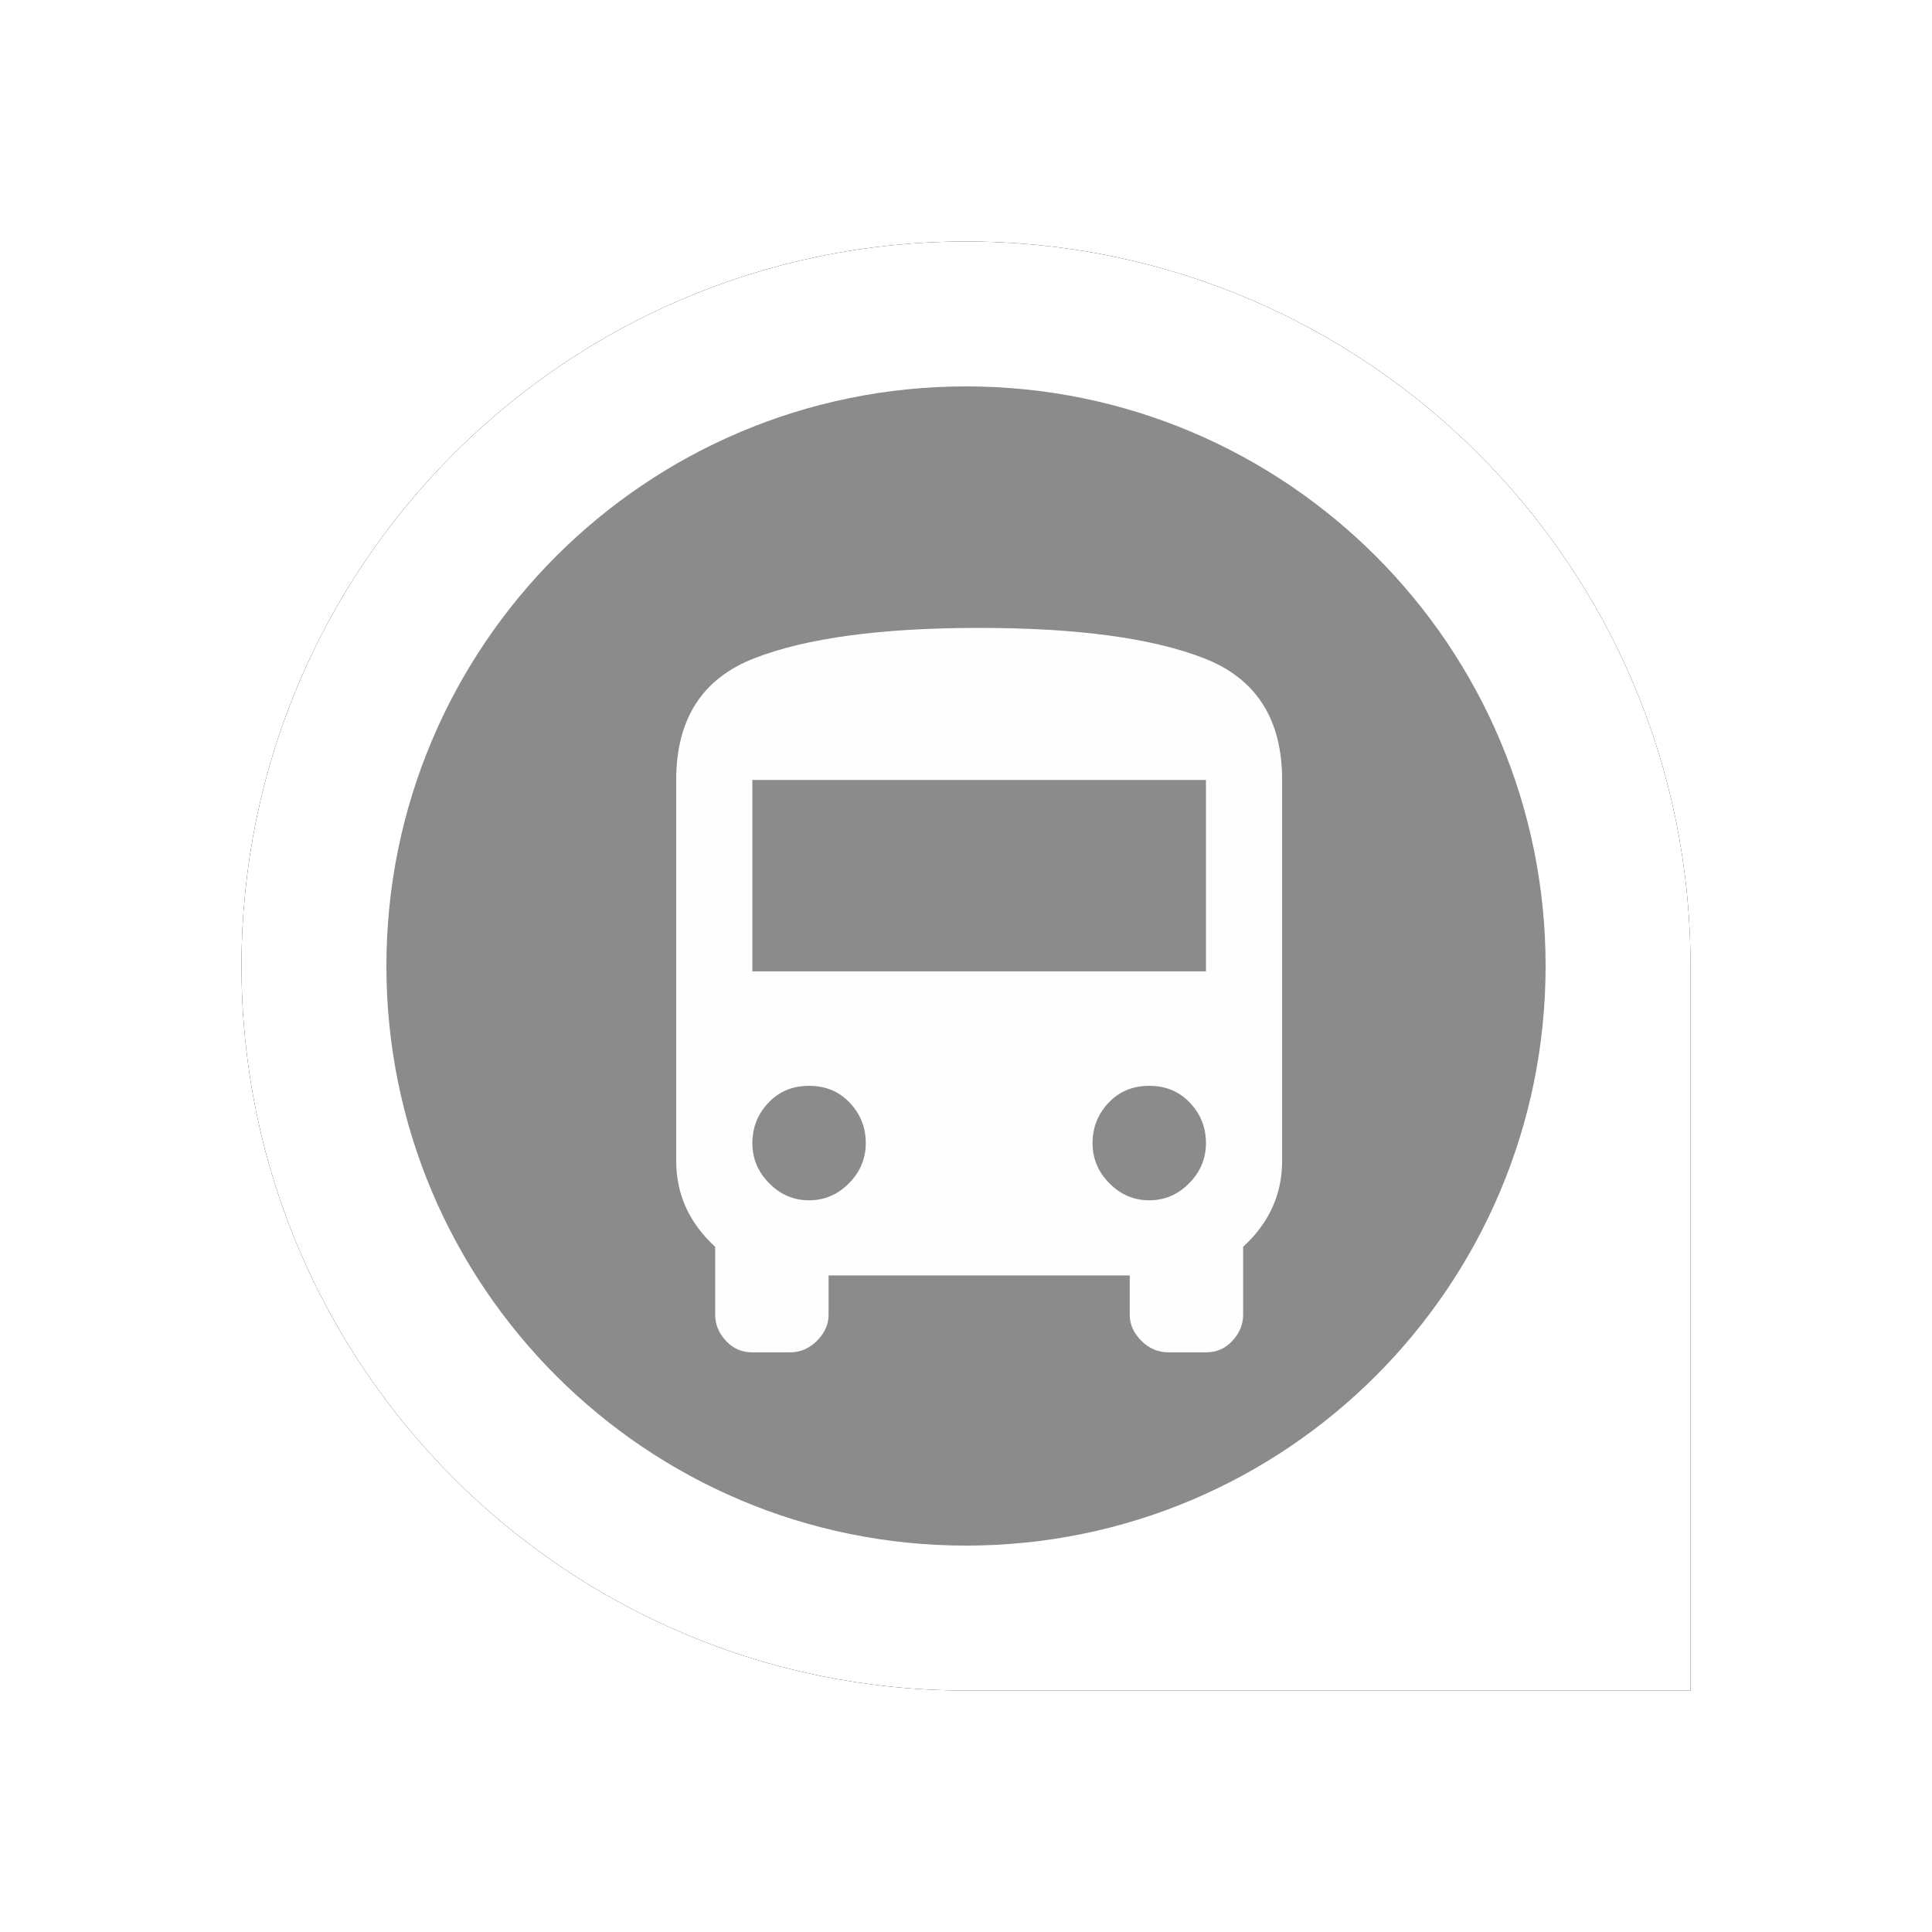 <?xml version="1.0" encoding="UTF-8"?>
<svg width="40px" height="40px" viewBox="0 0 40 40" version="1.1" xmlns="http://www.w3.org/2000/svg" xmlns:xlink="http://www.w3.org/1999/xlink">
    <!-- Generator: Sketch 44.1 (41455) - http://www.bohemiancoding.com/sketch -->
    <title>Equipment SE</title>
    <desc>Created with Sketch.</desc>
    <defs>
        <path d="M15,30 C6.716,30 0,23.284 0,15 C0,6.716 6.716,0 15,0 L30,0 L30,15 C30,23.284 23.284,30 15,30 Z" id="path-1"></path>
        <filter x="-15.0%" y="-15.0%" width="130.0%" height="130.0%" filterUnits="objectBoundingBox" id="filter-2">
            <feMorphology radius="0.5" operator="dilate" in="SourceAlpha" result="shadowSpreadOuter1"></feMorphology>
            <feOffset dx="0" dy="0" in="shadowSpreadOuter1" result="shadowOffsetOuter1"></feOffset>
            <feGaussianBlur stdDeviation="1" in="shadowOffsetOuter1" result="shadowBlurOuter1"></feGaussianBlur>
            <feColorMatrix values="0 0 0 0 0   0 0 0 0 0   0 0 0 0 0  0 0 0 0.25 0" type="matrix" in="shadowBlurOuter1"></feColorMatrix>
        </filter>
    </defs>
    <g id="Export-symbols" stroke="none" stroke-width="1" fill="none" fill-rule="evenodd">
        <g id="Equipment-SE">
            <g id="Direction" transform="translate(20, 20) rotate(90) translate(-20, -20) translate(5, 5)">
                <g id="Outer-circle">
                    <use fill="black" fill-opacity="1" filter="url(#filter-2)" xlink:href="#path-1"></use>
                    <use fill="#FFFFFF" fill-rule="evenodd" xlink:href="#path-1"></use>
                </g>
            </g>
            <g id="Equipment-symbol" transform="translate(5, 5)">
                <g id="Symbol" transform="translate(3, 3)">
                    <path d="M12,24 C5.373,24 0,18.627 0,12 C0,5.373 5.373,0 12,0 C18.627,0 24,5.373 24,12 C24,18.627 18.627,24 12,24 Z" id="Outer-circle" fill="#8B8B8B"></path>
                    <g id="Equipment" transform="translate(6, 5)" fill="#FEFEFE">
                        <path d="M0,11.036 L0,3.148 C0,1.889 0.538,1.049 1.614,0.63 C2.69,0.21 4.243,0 6.273,0 C8.302,0 9.855,0.21 10.931,0.63 C12.007,1.049 12.545,1.889 12.545,3.148 L12.545,11.036 C12.545,11.727 12.276,12.32 11.738,12.814 L11.738,14.221 C11.738,14.419 11.665,14.598 11.518,14.758 C11.371,14.919 11.188,14.999 10.968,14.999 L10.197,14.999 C9.977,14.999 9.788,14.919 9.629,14.758 C9.47,14.598 9.39,14.419 9.39,14.221 L9.39,13.406 L3.155,13.406 L3.155,14.221 C3.155,14.419 3.075,14.598 2.916,14.758 C2.757,14.919 2.568,14.999 2.348,14.999 L1.577,14.999 C1.357,14.999 1.174,14.919 1.027,14.758 C0.88,14.598 0.807,14.419 0.807,14.221 L0.807,12.814 C0.269,12.32 0,11.727 0,11.036 Z M2.751,11.851 C3.069,11.851 3.344,11.734 3.576,11.499 C3.809,11.265 3.925,10.987 3.925,10.666 C3.925,10.345 3.815,10.067 3.595,9.833 C3.375,9.598 3.093,9.481 2.751,9.481 C2.409,9.481 2.128,9.598 1.907,9.833 C1.687,10.067 1.577,10.345 1.577,10.666 C1.577,10.987 1.693,11.265 1.926,11.499 C2.158,11.734 2.433,11.851 2.751,11.851 Z M9.794,11.851 C10.112,11.851 10.387,11.734 10.619,11.499 C10.852,11.265 10.968,10.987 10.968,10.666 C10.968,10.345 10.858,10.067 10.638,9.833 C10.417,9.598 10.136,9.481 9.794,9.481 C9.452,9.481 9.17,9.598 8.95,9.833 C8.73,10.067 8.62,10.345 8.62,10.666 C8.62,10.987 8.736,11.265 8.969,11.499 C9.201,11.734 9.476,11.851 9.794,11.851 Z M10.968,7.111 L10.968,3.148 L1.577,3.148 L1.577,7.111 L10.968,7.111 Z" id="Icon"></path>
                    </g>
                </g>
            </g>
        </g>
    </g>
</svg>